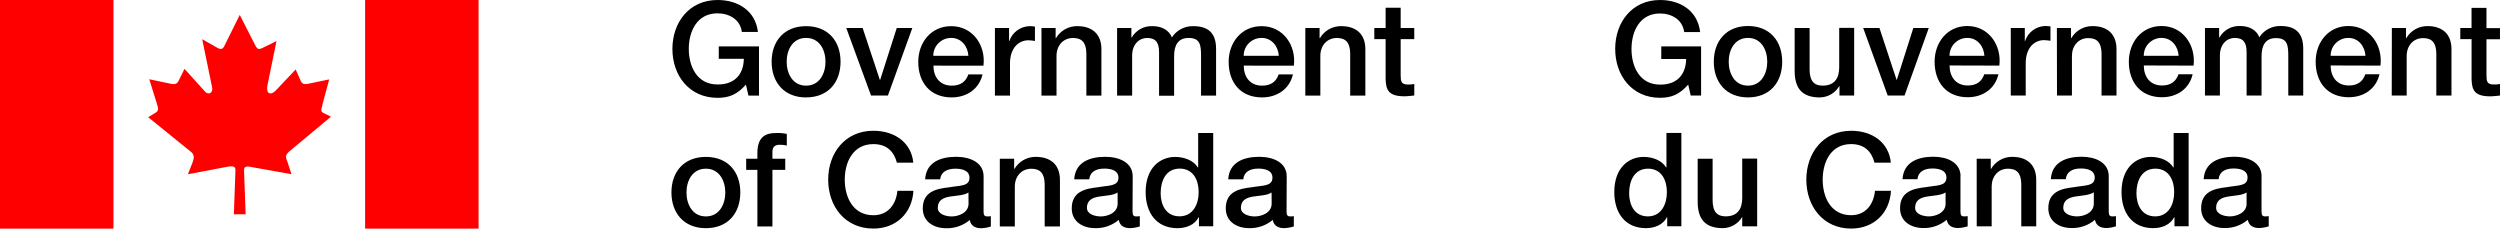 <?xml version="1.0" encoding="UTF-8"?>
<svg width="350px" height="32px" viewBox="0 0 350 32" version="1.1" xmlns="http://www.w3.org/2000/svg" xmlns:xlink="http://www.w3.org/1999/xlink">
    <title>Symbol of the Government of Canada - Symbole du Gouvernement du Canada</title>
    <g id="Page-1" stroke="none" stroke-width="1" fill="none" fill-rule="evenodd">
        <g id="Artboard" transform="translate(-20, -25)">
            <g id="logo_Eng" transform="translate(20, 25)">
                <rect id="frame" x="0" y="0" width="350" height="32"></rect>
                <path d="M0,0 L15.885,0 L15.885,32 L0,32 L0,0 Z M51.115,0 L67,0 L67,32 L51.115,32 L51.115,0 Z M31.297,6.659 L33.565,2.09 L35.816,6.493 C36.096,6.958 36.324,6.92 36.773,6.698 L38.709,5.751 L37.45,11.898 C37.187,13.105 37.881,13.46 38.636,12.64 L41.395,9.722 L42.128,11.373 C42.374,11.873 42.745,11.8 43.237,11.71 L46.087,11.117 L45.129,14.68 L45.129,14.756 C45.017,15.221 44.793,15.61 45.319,15.836 L46.333,16.335 L40.434,21.254 C39.834,21.864 40.041,22.051 40.266,22.738 L40.809,24.389 L35.328,23.408 C34.651,23.242 34.181,23.242 34.164,23.779 L34.388,29.999 L32.741,29.999 L32.965,23.796 C32.965,23.186 32.495,23.203 31.387,23.429 L26.303,24.394 L26.959,22.743 C27.183,22.111 27.243,21.685 26.734,21.258 L20.745,16.407 L21.853,15.738 C22.172,15.494 22.19,15.239 22.021,14.697 L20.896,11.092 L23.785,11.702 C24.591,11.89 24.816,11.702 25.023,11.275 L25.829,9.641 L28.683,12.798 C29.188,13.391 29.904,13.003 29.68,12.15 L28.308,5.486 L30.43,6.694 C30.766,6.898 31.124,6.954 31.331,6.566" id="Shape" fill="#FF0000" fill-rule="nonzero"></path>
                <path d="M106.259,13.383 L104.781,13.383 L104.43,11.847 C103.191,13.239 102.067,13.697 100.456,13.697 C96.504,13.697 94.137,10.585 94.137,6.85 C94.137,3.116 96.504,0 100.456,0 C103.341,0 105.759,1.52 106.11,4.467 L103.858,4.467 C103.636,2.748 102.123,1.867 100.439,1.867 C97.611,1.867 96.431,4.34 96.431,6.846 C96.431,9.353 97.615,11.825 100.439,11.825 C102.802,11.859 104.097,10.454 104.136,8.235 L100.627,8.235 L100.627,6.499 L106.259,6.499 L106.259,13.383 Z M112.852,11.99 C110.968,11.99 110.135,10.297 110.135,8.641 C110.135,6.986 110.968,5.309 112.852,5.309 C114.737,5.309 115.57,7.003 115.57,8.641 C115.57,10.28 114.737,11.99 112.852,11.99 Z M112.852,13.637 C115.92,13.637 117.677,11.55 117.677,8.641 C117.677,5.733 115.916,3.662 112.852,3.662 C109.789,3.662 108.028,5.75 108.028,8.641 C108.028,11.533 109.784,13.642 112.852,13.642 L112.852,13.637 Z M118.48,3.921 L120.77,3.921 L123.18,11.186 L123.219,11.186 L125.547,3.916 L127.727,3.916 L124.308,13.379 L121.945,13.379 L118.48,3.921 Z M130.662,7.816 C130.653,7.151 130.914,6.511 131.387,6.039 C131.86,5.568 132.504,5.305 133.175,5.309 C134.598,5.309 135.503,6.499 135.576,7.816 L130.662,7.816 Z M137.683,9.192 C138.033,6.355 136.187,3.662 133.175,3.662 C130.329,3.662 128.556,5.97 128.556,8.658 C128.556,11.567 130.239,13.637 133.23,13.637 C135.32,13.637 137.076,12.486 137.554,10.415 L135.572,10.415 C135.2,11.461 134.465,11.99 133.243,11.99 C131.487,11.99 130.679,10.674 130.679,9.188 L137.683,9.192 Z M139.289,3.921 L141.268,3.921 L141.268,5.75 L141.306,5.75 C141.709,4.548 142.819,3.717 144.096,3.662 C144.362,3.66 144.628,3.678 144.891,3.717 L144.891,5.733 C144.591,5.684 144.289,5.652 143.985,5.64 C142.545,5.64 141.4,6.791 141.4,8.879 L141.4,13.383 L139.289,13.383 L139.289,3.921 Z M145.793,3.921 L147.788,3.921 L147.788,5.314 L147.827,5.352 C148.443,4.294 149.586,3.647 150.818,3.658 C152.886,3.658 154.198,4.755 154.198,6.88 L154.198,13.383 L152.091,13.383 L152.091,7.435 C152.053,5.953 151.463,5.318 150.224,5.318 C148.818,5.318 147.912,6.414 147.912,7.807 L147.912,13.383 L145.806,13.383 L145.806,3.921 L145.793,3.921 Z M156.398,3.921 L158.394,3.921 L158.394,5.237 L158.449,5.237 C159.051,4.207 160.185,3.598 161.385,3.662 C162.547,3.662 163.641,4.158 164.064,5.237 C164.714,4.23 165.849,3.633 167.055,3.662 C169.068,3.662 170.251,4.543 170.251,6.846 L170.251,13.383 L168.145,13.383 L168.145,7.854 C168.145,6.351 168.051,5.314 166.41,5.314 C164.987,5.314 164.376,6.249 164.376,7.854 L164.376,13.4 L162.269,13.4 L162.269,7.308 C162.269,6.008 161.842,5.314 160.59,5.314 C159.5,5.314 158.501,6.194 158.501,7.765 L158.501,13.383 L156.394,13.383 L156.394,3.921 L156.398,3.921 Z M174.118,7.816 C174.109,7.151 174.37,6.511 174.843,6.039 C175.316,5.568 175.96,5.305 176.631,5.309 C178.054,5.309 178.96,6.499 179.032,7.816 L174.118,7.816 Z M181.139,9.192 C181.489,6.355 179.643,3.662 176.631,3.662 C173.785,3.662 172.012,5.97 172.012,8.658 C172.012,11.567 173.691,13.637 176.686,13.637 C178.776,13.637 180.532,12.486 181.011,10.415 L179.015,10.415 C178.648,11.461 177.908,11.99 176.686,11.99 C174.93,11.99 174.123,10.674 174.123,9.188 L181.139,9.192 Z M182.745,3.921 L184.741,3.921 L184.741,5.314 L184.779,5.352 C185.395,4.294 186.538,3.647 187.77,3.658 C189.839,3.658 191.15,4.755 191.15,6.88 L191.15,13.383 L189.027,13.383 L189.027,7.435 C188.988,5.953 188.399,5.318 187.159,5.318 C185.754,5.318 184.848,6.414 184.848,7.807 L184.848,13.383 L182.745,13.383 L182.745,3.921 Z M192.402,3.921 L193.988,3.921 L193.988,1.08 L196.094,1.08 L196.094,3.916 L197.996,3.916 L197.996,5.474 L196.094,5.474 L196.094,10.534 C196.094,11.381 196.167,11.834 197.111,11.834 C197.41,11.846 197.708,11.82 198,11.758 L198,13.371 C197.539,13.405 197.094,13.481 196.633,13.481 C194.432,13.481 194.026,12.634 193.988,11.063 L193.988,5.474 L192.402,5.474 L192.402,3.921 Z M98.824,30.298 C96.94,30.298 96.107,28.604 96.107,26.949 C96.107,25.293 96.944,23.617 98.824,23.617 C100.704,23.617 101.542,25.31 101.542,26.949 C101.542,28.587 100.717,30.298 98.824,30.298 Z M98.824,31.945 C101.892,31.945 103.644,29.858 103.644,26.949 C103.644,24.04 101.896,21.966 98.824,21.966 C95.752,21.966 94,24.053 94,26.945 C94,29.836 95.76,31.945 98.824,31.945 L98.824,31.945 Z M104.465,22.224 L106.033,22.224 L106.033,21.441 C106.033,19.023 107.315,18.621 108.673,18.621 C109.17,18.602 109.666,18.644 110.152,18.748 L110.152,20.378 C109.832,20.296 109.503,20.259 109.173,20.268 C108.601,20.268 108.139,20.471 108.139,21.254 L108.139,22.224 L109.934,22.224 L109.934,23.782 L108.139,23.782 L108.139,31.704 L106.033,31.704 L106.033,23.782 L104.465,23.782 L104.465,22.224 Z M125.564,22.774 C125.176,21.271 124.197,20.175 122.274,20.175 C119.446,20.175 118.266,22.647 118.266,25.154 C118.266,27.66 119.45,30.133 122.274,30.133 C124.325,30.133 125.453,28.613 125.637,26.708 L127.88,26.708 C127.697,29.836 125.462,32 122.266,32 C118.313,32 115.946,28.888 115.946,25.154 C115.946,21.419 118.313,18.307 122.266,18.307 C125.257,18.307 127.586,19.954 127.863,22.774 L125.556,22.774 L125.564,22.774 Z M135.597,28.507 C135.597,29.824 134.157,30.302 133.23,30.302 C132.491,30.302 131.29,30.027 131.29,29.096 C131.29,27.999 132.102,27.669 132.999,27.521 C133.897,27.372 134.939,27.372 135.585,26.953 L135.597,28.507 Z M137.704,24.696 C137.704,22.702 135.747,21.953 133.858,21.953 C131.752,21.953 129.662,22.668 129.517,25.103 L131.624,25.103 C131.726,24.083 132.581,23.617 133.747,23.617 C134.602,23.617 135.726,23.82 135.726,24.887 C135.726,26.115 134.375,25.95 132.863,26.225 C131.089,26.424 129.188,26.809 129.188,29.189 C129.188,31.039 130.739,31.953 132.457,31.953 C133.665,31.987 134.843,31.577 135.764,30.802 C135.931,31.649 136.542,31.953 137.388,31.953 C137.839,31.931 138.286,31.851 138.717,31.716 L138.717,30.264 C138.546,30.29 138.373,30.301 138.2,30.298 C137.811,30.298 137.7,30.099 137.7,29.582 L137.704,24.696 Z M139.973,22.224 L141.981,22.224 L141.981,23.617 L142.02,23.655 C142.636,22.597 143.779,21.95 145.011,21.961 C147.079,21.961 148.391,23.058 148.391,25.183 L148.391,31.704 L146.254,31.704 L146.254,25.742 C146.216,24.26 145.626,23.625 144.387,23.625 C142.981,23.625 142.075,24.722 142.075,26.115 L142.075,31.704 L139.973,31.704 L139.973,22.224 Z M156.471,28.507 C156.471,29.824 155.031,30.302 154.108,30.302 C153.369,30.302 152.168,30.027 152.168,29.096 C152.168,27.999 152.98,27.669 153.877,27.521 C154.775,27.372 155.817,27.372 156.462,26.953 L156.471,28.507 Z M158.578,24.696 C158.578,22.702 156.62,21.953 154.732,21.953 C152.625,21.953 150.54,22.668 150.39,25.103 L152.497,25.103 C152.591,24.078 153.42,23.604 154.604,23.604 C155.458,23.604 156.582,23.807 156.582,24.874 C156.582,26.102 155.232,25.937 153.719,26.212 C151.946,26.411 150.044,26.797 150.044,29.176 C150.044,31.026 151.595,31.941 153.313,31.941 C154.521,31.974 155.699,31.564 156.62,30.789 C156.787,31.636 157.398,31.941 158.244,31.941 C158.696,31.918 159.142,31.839 159.573,31.704 L159.573,30.264 C159.402,30.29 159.229,30.301 159.056,30.298 C158.667,30.298 158.556,30.099 158.556,29.582 L158.578,24.696 Z M162.492,27.046 C162.492,25.353 163.192,23.604 165.171,23.604 C166.794,23.604 167.811,24.849 167.811,26.936 C167.811,28.583 167.017,30.285 165.132,30.285 C163.248,30.285 162.492,28.689 162.492,27.046 Z M169.85,18.621 L167.743,18.621 L167.743,23.452 L167.705,23.452 C167.059,22.41 165.726,21.97 164.525,21.97 C162.436,21.97 160.389,23.469 160.389,26.894 C160.389,29.731 161.846,31.945 164.859,31.945 C166.059,31.945 167.26,31.488 167.816,30.408 L167.854,30.408 L167.854,31.678 L169.85,31.678 L169.85,18.621 L169.85,18.621 Z M178.032,28.507 C178.032,29.824 176.592,30.302 175.665,30.302 C174.926,30.302 173.725,30.027 173.725,29.096 C173.725,27.999 174.537,27.669 175.434,27.521 C176.332,27.372 177.374,27.372 178.02,26.953 L178.032,28.507 Z M180.139,24.696 C180.139,22.702 178.182,21.953 176.293,21.953 C174.187,21.953 172.097,22.668 171.952,25.103 L174.059,25.103 C174.153,24.078 174.981,23.604 176.165,23.604 C177.02,23.604 178.143,23.807 178.143,24.874 C178.143,26.102 176.793,25.937 175.281,26.212 C173.507,26.411 171.606,26.797 171.606,29.176 C171.606,31.026 173.157,31.941 174.875,31.941 C176.083,31.974 177.261,31.564 178.182,30.789 C178.349,31.636 178.96,31.941 179.806,31.941 C180.257,31.918 180.704,31.839 181.135,31.704 L181.135,30.264 C180.963,30.29 180.791,30.301 180.618,30.298 C180.229,30.298 180.118,30.099 180.118,29.582 L180.139,24.696 Z" id="Shape" fill="#000000" fill-rule="nonzero"></path>
                <path d="M238.17,13.377 L236.698,13.377 L236.35,11.841 C235.119,13.233 234.003,13.691 232.403,13.691 C228.478,13.691 226.127,10.579 226.127,6.845 C226.127,3.112 228.482,0 232.408,0 C235.272,0 237.674,1.524 238.021,4.487 L235.785,4.487 C235.565,2.769 234.062,1.888 232.391,1.888 C229.581,1.888 228.41,4.36 228.41,6.867 C228.41,9.373 229.586,11.845 232.391,11.845 C234.737,11.883 236.023,10.473 236.061,8.259 L232.577,8.259 L232.577,6.498 L238.153,6.498 L238.153,13.377 L238.17,13.377 Z M244.718,11.989 C242.846,11.989 242.019,10.296 242.019,8.64 C242.019,6.985 242.846,5.309 244.718,5.309 C246.589,5.309 247.416,7.002 247.416,8.64 C247.416,10.279 246.589,11.989 244.718,11.989 Z M244.718,13.636 C247.764,13.636 249.508,11.549 249.508,8.64 C249.508,5.732 247.764,3.641 244.718,3.641 C241.671,3.641 239.931,5.757 239.931,8.64 C239.931,11.523 241.675,13.636 244.718,13.636 Z M259.582,13.377 L257.528,13.377 L257.528,12.065 L257.49,12.065 C256.928,13.024 255.905,13.622 254.791,13.64 C252.313,13.64 251.252,12.395 251.252,9.923 L251.252,3.916 L253.344,3.916 L253.344,9.72 C253.344,11.388 254.023,11.989 255.16,11.989 C256.905,11.989 257.49,10.876 257.49,9.407 L257.49,3.903 L259.582,3.903 L259.582,13.377 L259.582,13.377 Z M260.847,3.916 L263.121,3.916 L265.523,11.185 L265.553,11.185 L267.865,3.916 L270.029,3.916 L266.635,13.377 L264.28,13.377 L260.847,3.916 Z M272.936,7.815 C272.927,7.15 273.186,6.51 273.656,6.039 C274.125,5.567 274.765,5.304 275.431,5.309 C276.844,5.309 277.744,6.498 277.816,7.815 L272.936,7.815 Z M279.908,9.186 C280.26,6.35 278.423,3.641 275.431,3.641 C272.605,3.641 270.844,5.948 270.844,8.636 C270.844,11.544 272.512,13.614 275.486,13.614 C277.557,13.614 279.305,12.463 279.781,10.393 L277.799,10.393 C277.434,11.439 276.7,11.968 275.486,11.968 C273.742,11.968 272.94,10.651 272.94,9.165 L279.908,9.186 Z M281.508,3.916 L283.472,3.916 L283.472,5.757 L283.506,5.757 C283.897,4.545 285.002,3.701 286.277,3.641 C286.541,3.638 286.805,3.657 287.066,3.696 L287.066,5.711 C286.769,5.662 286.468,5.63 286.167,5.618 C284.737,5.618 283.6,6.769 283.6,8.856 L283.6,13.377 L281.508,13.377 L281.508,3.916 Z M287.962,3.916 L289.943,3.916 L289.943,5.309 L289.982,5.347 C290.593,4.289 291.728,3.642 292.952,3.653 C295.01,3.653 296.309,4.75 296.309,6.875 L296.309,13.377 L294.217,13.377 L294.217,7.451 C294.183,5.969 293.593,5.334 292.362,5.334 C290.966,5.334 290.071,6.43 290.071,7.823 L290.071,13.377 L287.979,13.377 L287.962,3.916 Z M300.128,7.815 C300.118,7.15 300.378,6.51 300.847,6.039 C301.317,5.567 301.957,5.304 302.623,5.309 C304.036,5.309 304.935,6.498 305.007,7.815 L300.128,7.815 Z M307.099,9.186 C307.447,6.35 305.614,3.641 302.623,3.641 C299.797,3.641 298.036,5.948 298.036,8.636 C298.036,11.544 299.707,13.614 302.678,13.614 C304.753,13.614 306.497,12.463 306.972,10.393 L304.99,10.393 C304.621,11.439 303.887,11.968 302.678,11.968 C300.934,11.968 300.132,10.651 300.132,9.165 L307.099,9.186 Z M308.695,3.916 L310.677,3.916 L310.677,5.232 L310.732,5.232 C311.324,4.195 312.452,3.58 313.647,3.641 C314.805,3.641 315.887,4.136 316.308,5.216 C316.953,4.208 318.08,3.611 319.278,3.641 C321.277,3.641 322.452,4.521 322.452,6.824 L322.452,13.377 L320.36,13.377 L320.36,7.874 C320.36,6.371 320.267,5.334 318.637,5.334 C317.224,5.334 316.617,6.27 316.617,7.874 L316.617,13.377 L314.525,13.377 L314.525,7.303 C314.525,6.003 314.101,5.309 312.858,5.309 C311.776,5.309 310.787,6.189 310.787,7.76 L310.787,13.377 L308.695,13.377 L308.695,3.916 Z M326.292,7.815 C326.283,7.152 326.541,6.513 327.009,6.042 C327.477,5.57 328.114,5.306 328.779,5.309 C330.192,5.309 331.092,6.498 331.164,7.815 L326.292,7.815 Z M333.264,9.186 C333.612,6.35 331.775,3.641 328.779,3.641 C325.953,3.641 324.192,5.948 324.192,8.636 C324.192,11.544 325.859,13.614 328.834,13.614 C330.905,13.614 332.653,12.463 333.128,10.393 L331.147,10.393 C330.782,11.439 330.048,11.968 328.834,11.968 C327.09,11.968 326.288,10.651 326.288,9.165 L333.264,9.186 Z M334.86,3.916 L336.841,3.916 L336.841,5.309 L336.879,5.347 C337.491,4.289 338.626,3.642 339.85,3.653 C341.908,3.653 343.206,4.75 343.206,6.875 L343.206,13.377 L341.085,13.377 L341.085,7.451 C341.051,5.969 340.461,5.334 339.23,5.334 C337.834,5.334 336.935,6.43 336.935,7.823 L336.935,13.377 L334.843,13.377 L334.86,3.916 Z M344.437,3.916 L346.015,3.916 L346.015,1.101 L348.107,1.101 L348.107,3.937 L349.996,3.937 L349.996,5.495 L348.107,5.495 L348.107,10.528 C348.107,11.375 348.18,11.828 349.117,11.828 C349.413,11.841 349.71,11.816 350,11.756 L350,13.377 C349.542,13.411 349.1,13.487 348.642,13.487 C346.461,13.487 346.058,12.641 346.02,11.07 L346.02,5.474 L344.441,5.474 L344.441,3.916 L344.437,3.916 Z M228.079,27.055 C228.079,25.362 228.775,23.614 230.74,23.614 C232.352,23.614 233.362,24.858 233.362,26.945 C233.362,28.592 232.573,30.294 230.702,30.294 C228.83,30.294 228.079,28.681 228.079,27.055 Z M235.382,18.614 L233.303,18.614 L233.303,23.449 L233.265,23.449 C232.624,22.407 231.3,21.967 230.112,21.967 C228.037,21.967 226,23.466 226,26.89 C226,29.727 227.451,31.941 230.439,31.941 C231.631,31.941 232.823,31.484 233.375,30.404 L233.409,30.404 L233.409,31.674 L235.391,31.674 L235.391,18.614 L235.382,18.614 Z M245.986,31.687 L243.911,31.687 L243.911,30.366 L243.911,30.366 C243.349,31.325 242.326,31.922 241.213,31.941 C238.734,31.941 237.674,30.696 237.674,28.224 L237.674,22.221 L239.766,22.221 L239.766,28.021 C239.766,29.689 240.444,30.29 241.582,30.29 C243.326,30.29 243.911,29.176 243.911,27.707 L243.911,22.204 L246.003,22.204 L246.003,31.687 L245.986,31.687 Z M262.425,22.771 C262.039,21.268 261.067,20.172 259.158,20.172 C256.349,20.172 255.177,22.644 255.177,25.15 C255.177,27.657 256.353,30.129 259.158,30.129 C261.195,30.129 262.311,28.613 262.497,26.708 L264.738,26.708 C264.555,29.837 262.336,32 259.162,32 C255.237,32 252.886,28.888 252.886,25.155 C252.886,21.421 255.233,18.309 259.162,18.309 C262.132,18.309 264.445,19.956 264.721,22.775 L262.425,22.775 L262.425,22.771 Z M272.389,28.499 C272.389,29.816 270.959,30.294 270.042,30.294 C269.308,30.294 268.116,30.019 268.116,29.087 C268.116,27.991 268.922,27.661 269.813,27.513 C270.704,27.364 271.739,27.364 272.38,26.945 L272.38,28.503 L272.389,28.499 Z M274.481,24.689 C274.481,22.695 272.537,21.942 270.662,21.942 C268.57,21.942 266.499,22.657 266.35,25.091 L268.442,25.091 C268.536,24.067 269.363,23.588 270.534,23.588 C271.383,23.588 272.499,23.792 272.499,24.858 C272.499,26.086 271.158,25.921 269.656,26.196 C267.895,26.395 266.007,26.78 266.007,29.159 C266.007,31.009 267.547,31.924 269.253,31.924 C270.452,31.957 271.622,31.547 272.537,30.772 C272.703,31.619 273.309,31.924 274.154,31.924 C274.602,31.901 275.046,31.822 275.474,31.687 L275.474,30.26 C275.304,30.286 275.132,30.297 274.96,30.294 C274.574,30.294 274.464,30.095 274.464,29.579 L274.464,24.71 L274.481,24.689 Z M276.734,22.221 L278.707,22.221 L278.707,23.614 L278.745,23.652 C279.357,22.594 280.492,21.948 281.716,21.958 C283.774,21.958 285.072,23.055 285.072,25.18 L285.072,31.687 L282.98,31.687 L282.98,25.735 C282.946,24.253 282.356,23.618 281.126,23.618 C279.73,23.618 278.834,24.714 278.834,26.107 L278.834,31.687 L276.742,31.687 L276.734,22.221 Z M293.134,28.499 C293.134,29.816 291.704,30.294 290.784,30.294 C290.05,30.294 288.857,30.019 288.857,29.087 C288.857,27.991 289.663,27.661 290.555,27.513 C291.446,27.364 292.477,27.348 293.134,26.924 L293.134,28.482 L293.134,28.499 Z M295.226,24.689 C295.226,22.695 293.283,21.942 291.429,21.942 C289.337,21.942 287.262,22.657 287.117,25.091 L289.209,25.091 C289.303,24.067 290.126,23.588 291.301,23.588 C292.15,23.588 293.262,23.792 293.262,24.858 C293.262,26.086 291.921,25.921 290.419,26.196 C288.658,26.395 286.765,26.78 286.765,29.159 C286.765,31.009 288.31,31.924 290.011,31.924 C291.211,31.957 292.381,31.547 293.296,30.772 C293.461,31.619 294.068,31.924 294.912,31.924 C295.361,31.902 295.804,31.822 296.232,31.687 L296.232,30.26 C296.062,30.286 295.891,30.297 295.719,30.294 C295.333,30.294 295.222,30.095 295.222,29.579 L295.222,24.71 L295.226,24.689 Z M299.101,27.055 C299.101,25.362 299.797,23.614 301.761,23.614 C303.374,23.614 304.384,24.858 304.384,26.945 C304.384,28.592 303.594,30.294 301.723,30.294 C299.852,30.294 299.101,28.681 299.101,27.055 Z M306.404,18.618 L304.312,18.618 L304.312,23.449 L304.273,23.449 C303.633,22.407 302.313,21.967 301.121,21.967 C299.046,21.967 297.013,23.466 297.013,26.89 C297.013,29.727 298.464,31.941 301.452,31.941 C302.644,31.941 303.836,31.484 304.388,30.404 L304.426,30.404 L304.426,31.674 L306.408,31.674 L306.408,18.614 L306.404,18.618 Z M314.53,28.499 C314.53,29.816 313.1,30.294 312.183,30.294 C311.449,30.294 310.257,30.019 310.257,29.087 C310.257,27.991 311.063,27.661 311.954,27.513 C312.845,27.364 313.88,27.364 314.521,26.945 L314.521,28.503 L314.53,28.499 Z M316.622,24.689 C316.622,22.695 314.678,21.942 312.824,21.942 C310.732,21.942 308.657,22.657 308.512,25.091 L310.604,25.091 C310.698,24.067 311.521,23.588 312.696,23.588 C313.545,23.588 314.657,23.792 314.657,24.858 C314.657,26.086 313.316,25.921 311.814,26.196 C310.053,26.395 308.16,26.78 308.16,29.159 C308.16,31.009 309.705,31.924 311.406,31.924 C312.606,31.957 313.776,31.547 314.691,30.772 C314.856,31.619 315.463,31.924 316.303,31.924 C316.752,31.902 317.195,31.822 317.623,31.687 L317.623,30.26 C317.453,30.286 317.281,30.297 317.11,30.294 C316.723,30.294 316.613,30.095 316.613,29.579 L316.613,24.71 L316.622,24.689 Z" id="Shape" fill="#000000" fill-rule="nonzero"></path>
            </g>
        </g>
    </g>
</svg>
